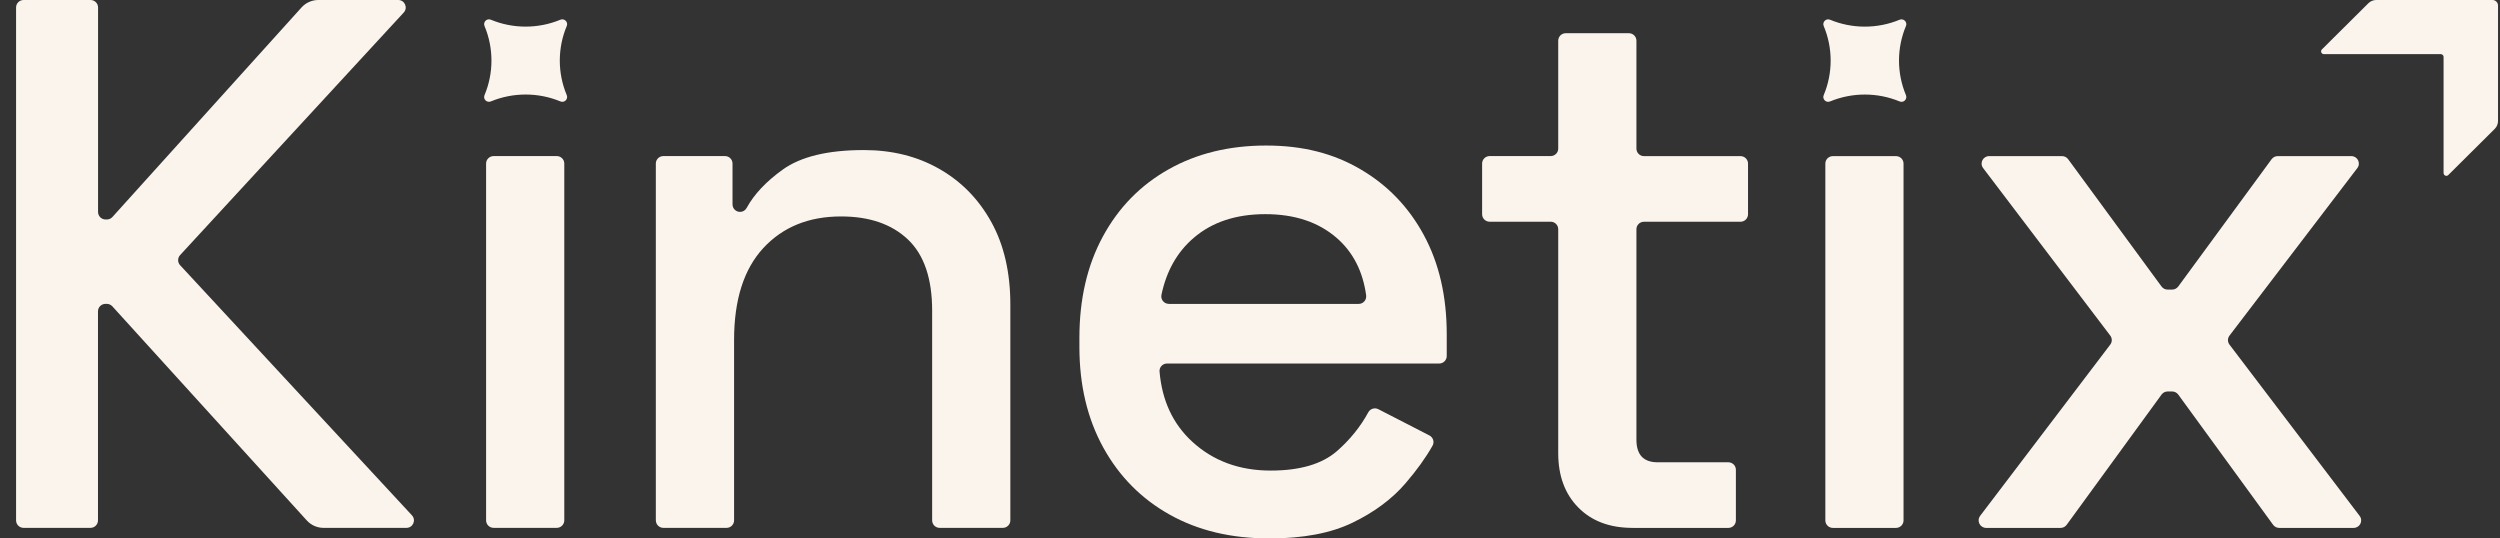 <svg width="130" height="28" viewBox="0 0 130 28" fill="none" xmlns="http://www.w3.org/2000/svg">
<rect x="0" y="0" width="130" height="28" fill="#333333" stroke="none"/>
<g id="Kinetix Logo">
<g id="Group" opacity="0.98">
<path id="Vector" d="M127.311 9.101L129.727 6.701C129.835 6.593 129.897 6.446 129.897 6.293V0.289C129.897 0.128 129.768 0 129.607 0H123.566C123.412 0 123.264 0.061 123.155 0.169L120.74 2.569C120.648 2.661 120.714 2.815 120.843 2.815H126.92C127 2.815 127.066 2.88 127.066 2.96V8.998C127.066 9.127 127.222 9.192 127.313 9.101H127.311Z" fill="#FFF8F0"/>
<g id="Group_2">
<path id="Vector_2" d="M29.141 1.025C27.986 1.504 26.677 1.504 25.524 1.025C25.316 0.938 25.108 1.145 25.195 1.353C25.676 2.5 25.676 3.801 25.195 4.946C25.107 5.153 25.314 5.36 25.524 5.274C26.679 4.796 27.988 4.796 29.141 5.274C29.349 5.362 29.557 5.155 29.471 4.946C28.989 3.8 28.989 2.498 29.471 1.353C29.559 1.147 29.351 0.94 29.141 1.025Z" fill="#FFF8F0"/>
<path id="Vector_3" d="M0.836 27.06V0.389C0.836 0.173 1.01 0 1.228 0H4.707C4.923 0 5.099 0.173 5.099 0.389V11.024C5.099 11.238 5.273 11.413 5.49 11.413H5.556C5.667 11.413 5.773 11.366 5.846 11.284L15.68 0.387C15.903 0.141 16.22 0 16.553 0H20.706C21.047 0 21.224 0.402 20.994 0.652L9.365 13.265C9.229 13.414 9.229 13.643 9.365 13.79L21.421 26.797C21.652 27.047 21.474 27.449 21.133 27.449H16.825C16.493 27.449 16.177 27.309 15.954 27.064L5.843 15.93C5.768 15.848 5.663 15.801 5.552 15.801H5.487C5.271 15.801 5.095 15.974 5.095 16.19V27.06C5.095 27.274 4.921 27.449 4.703 27.449H1.228C1.012 27.449 0.836 27.276 0.836 27.06Z" fill="#FFF8F0"/>
<path id="Vector_4" d="M28.952 8.116H25.669C25.453 8.116 25.277 8.29 25.277 8.505V27.058C25.277 27.273 25.453 27.448 25.669 27.448H28.952C29.168 27.448 29.343 27.273 29.343 27.058V8.505C29.343 8.29 29.168 8.116 28.952 8.116Z" fill="#FFF8F0"/>
<path id="Vector_5" d="M34.103 27.06V8.505C34.103 8.291 34.278 8.116 34.495 8.116H37.699C37.915 8.116 38.091 8.289 38.091 8.505V10.629C38.091 10.843 38.265 11.018 38.483 11.018C38.627 11.018 38.758 10.94 38.825 10.815C39.208 10.108 39.832 9.445 40.696 8.823C41.642 8.143 43.049 7.803 44.919 7.803C46.392 7.803 47.702 8.13 48.846 8.784C49.991 9.437 50.893 10.359 51.55 11.549C52.208 12.738 52.538 14.17 52.538 15.842V27.06C52.538 27.274 52.364 27.449 52.146 27.449H48.863C48.648 27.449 48.472 27.276 48.472 27.06V16.155C48.472 14.481 48.05 13.247 47.209 12.45C46.365 11.653 45.209 11.255 43.737 11.255C42.052 11.255 40.705 11.804 39.691 12.9C38.677 13.999 38.172 15.593 38.172 17.685V27.06C38.172 27.274 37.997 27.449 37.78 27.449H34.497C34.282 27.449 34.105 27.276 34.105 27.06H34.103Z" fill="#FFF8F0"/>
<path id="Vector_6" d="M65.994 27.998C64.021 27.998 62.297 27.587 60.825 26.762C59.352 25.939 58.199 24.775 57.371 23.273C56.543 21.77 56.129 20.026 56.129 18.037V17.568C56.129 15.556 56.535 13.798 57.352 12.294C58.168 10.789 59.305 9.628 60.767 8.805C62.226 7.982 63.916 7.568 65.837 7.568C67.758 7.568 69.343 7.98 70.75 8.805C72.157 9.628 73.257 10.771 74.046 12.236C74.835 13.699 75.23 15.412 75.23 17.373V18.514C75.23 18.728 75.056 18.903 74.839 18.903H60.686C60.459 18.903 60.278 19.095 60.296 19.318C60.424 20.825 60.988 22.038 61.99 22.962C63.081 23.967 64.443 24.47 66.075 24.47C67.6 24.47 68.751 24.131 69.528 23.452C70.201 22.861 70.743 22.191 71.149 21.443C71.25 21.255 71.484 21.18 71.676 21.279L74.329 22.643C74.524 22.744 74.601 22.984 74.492 23.176C74.138 23.803 73.668 24.457 73.081 25.138C72.384 25.948 71.469 26.628 70.338 27.177C69.206 27.726 67.76 28 65.996 28L65.994 27.998ZM60.778 15.803H70.653C70.892 15.803 71.072 15.591 71.04 15.356C70.868 14.105 70.356 13.109 69.508 12.372C68.56 11.549 67.323 11.136 65.798 11.136C64.272 11.136 63.028 11.547 62.069 12.372C61.214 13.105 60.656 14.09 60.395 15.33C60.345 15.572 60.529 15.801 60.778 15.801V15.803Z" fill="#FFF8F0"/>
<path id="Vector_7" d="M84.895 27.45C83.711 27.45 82.77 27.098 82.073 26.392C81.376 25.686 81.028 24.744 81.028 23.568V11.918C81.028 11.704 80.853 11.529 80.636 11.529H77.462C77.246 11.529 77.07 11.356 77.07 11.14V8.505C77.07 8.291 77.245 8.116 77.462 8.116H80.636C80.852 8.116 81.028 7.943 81.028 7.727V2.116C81.028 1.902 81.202 1.727 81.419 1.727H84.702C84.918 1.727 85.094 1.9 85.094 2.116V7.729C85.094 7.943 85.268 8.118 85.486 8.118H90.505C90.721 8.118 90.897 8.291 90.897 8.507V11.142C90.897 11.356 90.723 11.531 90.505 11.531H85.486C85.27 11.531 85.094 11.704 85.094 11.92V22.864C85.094 23.648 85.461 24.039 86.199 24.039H89.874C90.089 24.039 90.266 24.212 90.266 24.428V27.062C90.266 27.276 90.091 27.451 89.874 27.451H84.897L84.895 27.45Z" fill="#FFF8F0"/>
<g id="Group_3">
<g id="Group_4">
<path id="Vector_8" d="M98.779 1.026C97.625 1.505 96.315 1.505 95.163 1.026C94.955 0.939 94.747 1.146 94.833 1.354C95.315 2.501 95.315 3.802 94.833 4.947C94.745 5.154 94.953 5.361 95.163 5.275C96.317 4.797 97.627 4.797 98.779 5.275C98.987 5.363 99.195 5.156 99.109 4.947C98.628 3.801 98.628 2.499 99.109 1.354C99.197 1.147 98.989 0.941 98.779 1.026Z" fill="#FFF8F0"/>
<path id="Vector_9" d="M98.592 8.119H95.31C95.093 8.119 94.918 8.293 94.918 8.508V27.061C94.918 27.276 95.093 27.451 95.31 27.451H98.592C98.809 27.451 98.984 27.276 98.984 27.061V8.508C98.984 8.293 98.809 8.119 98.592 8.119Z" fill="#FFF8F0"/>
</g>
<path id="Vector_10" d="M102.966 26.826L109.734 17.919C109.839 17.781 109.839 17.589 109.734 17.451L103.123 8.74C102.928 8.483 103.112 8.118 103.436 8.118H107.227C107.352 8.118 107.468 8.178 107.543 8.278L112.4 14.899C112.473 14.999 112.591 15.059 112.717 15.059H112.951C113.076 15.059 113.193 14.999 113.268 14.899L118.124 8.278C118.198 8.178 118.316 8.118 118.441 8.118H122.269C122.593 8.118 122.777 8.485 122.58 8.742L115.934 17.451C115.829 17.589 115.827 17.781 115.934 17.921L122.702 26.828C122.897 27.085 122.713 27.451 122.389 27.451H118.52C118.394 27.451 118.276 27.392 118.203 27.291L113.268 20.516C113.195 20.416 113.076 20.356 112.951 20.356H112.719C112.593 20.356 112.475 20.416 112.402 20.516L107.466 27.291C107.393 27.392 107.275 27.451 107.15 27.451H103.28C102.958 27.451 102.774 27.085 102.967 26.828L102.966 26.826Z" fill="#FFF8F0"/>
</g>
</g>
</g>
</g>
</svg>
